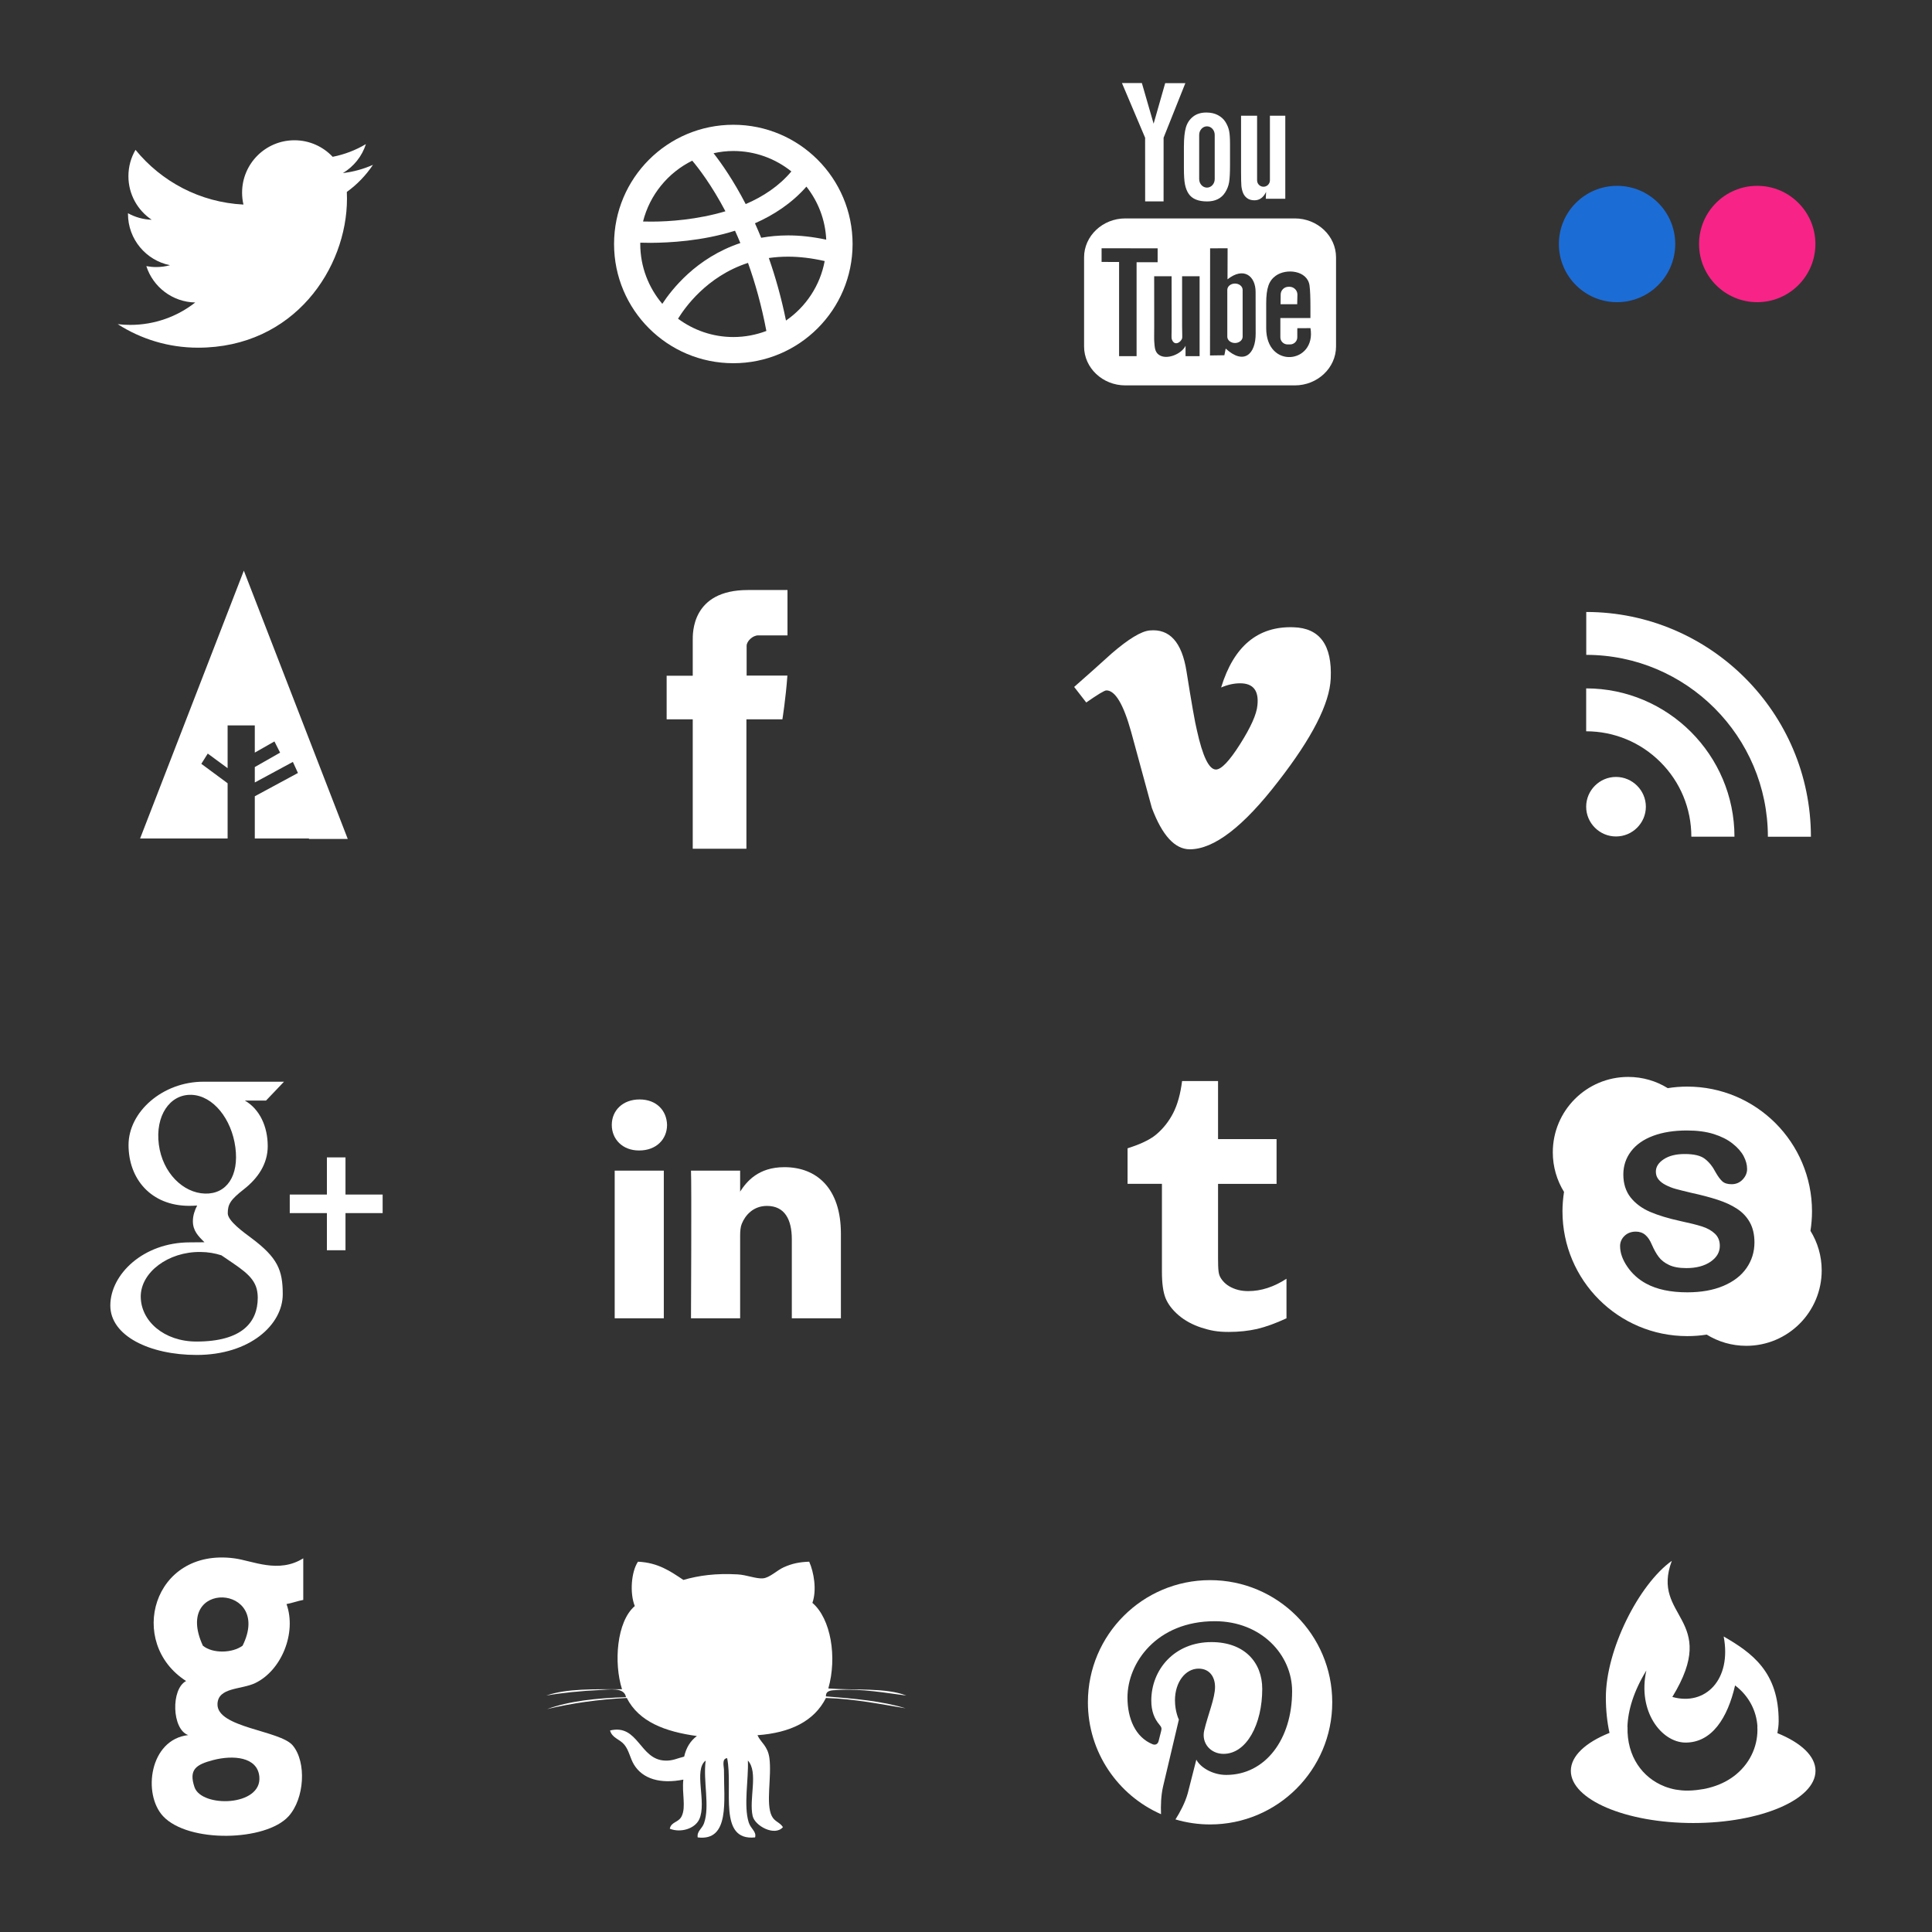 <?xml version="1.0" encoding="utf-8"?>
<!-- Generator: Adobe Illustrator 15.0.2, SVG Export Plug-In . SVG Version: 6.00 Build 0)  -->
<!DOCTYPE svg PUBLIC "-//W3C//DTD SVG 1.1//EN" "http://www.w3.org/Graphics/SVG/1.1/DTD/svg11.dtd">
<svg version="1.1" id="Layer_1" xmlns="http://www.w3.org/2000/svg" xmlns:xlink="http://www.w3.org/1999/xlink" x="0px" y="0px"
	 width="128px" height="128px" viewBox="0 0 128 128" enable-background="new 0 0 128 128" xml:space="preserve">
<rect x="0" y="0" width="128" height="128" fill="#333333" stroke="none"/>
<path id="Facebook_3_" fill="#FFFFFF" d="M45.896,42.411c0,0.432,0,2.359,0,2.359h-1.729v2.887h1.729v8.574h3.556v-8.574h2.384
	c0,0,0.223-1.385,0.331-2.898c-0.312,0-2.701,0-2.701,0s0-1.678,0-1.973s0.388-0.691,0.771-0.691c0.383,0,1.188,0,1.936,0
	c0-0.393,0-1.75,0-3.004c-0.997,0-2.131,0-2.631,0C45.81,39.091,45.896,41.977,45.896,42.411z"/>
<path id="Dribbble_3_" fill="#FFFFFF" d="M48.586,8.266c-4.366,0-7.903,3.537-7.903,7.9c0,4.363,3.537,7.898,7.903,7.898
	c4.363,0,7.898-3.536,7.9-7.898C56.484,11.804,52.949,8.267,48.586,8.266z M53.427,12.364c0.771,0.978,1.253,2.19,1.313,3.514
	c-0.893-0.19-1.734-0.282-2.521-0.282l0,0h-0.003c-0.634,0-1.228,0.058-1.786,0.157c-0.136-0.333-0.273-0.653-0.412-0.96
	C51.262,14.245,52.459,13.468,53.427,12.364z M48.586,10.004c1.455,0,2.788,0.508,3.844,1.354c-0.808,0.967-1.875,1.668-3.025,2.163
	c-0.811-1.565-1.595-2.685-2.129-3.369C47.698,10.057,48.136,10.004,48.586,10.004z M45.863,10.645
	c0.427,0.506,1.283,1.617,2.198,3.353c-1.859,0.554-3.734,0.684-4.868,0.684c-0.031,0-0.064,0-0.098-0.001h-0.002
	c-0.189,0-0.354-0.002-0.49-0.006C43.047,12.905,44.259,11.438,45.863,10.645z M42.419,16.166c0-0.029,0.003-0.059,0.004-0.088
	c0.177,0.006,0.401,0.011,0.673,0.011h0.002c1.238-0.008,3.404-0.111,5.598-0.803c0.119,0.261,0.238,0.533,0.354,0.816
	c-1.464,0.489-2.617,1.269-3.472,2.046c-0.819,0.747-1.375,1.488-1.699,1.982C42.972,19.058,42.421,17.679,42.419,16.166z
	 M48.586,22.329c-1.373,0-2.636-0.454-3.664-1.214c0.221-0.359,0.688-1.048,1.432-1.76c0.768-0.734,1.822-1.489,3.203-1.938
	c0.471,1.314,0.896,2.818,1.217,4.51C50.093,22.185,49.357,22.329,48.586,22.329z M52.074,21.237
	c-0.312-1.53-0.706-2.91-1.137-4.142c0.399-0.058,0.818-0.09,1.264-0.09h0.016h0.001h0.001c0.735,0,1.543,0.092,2.418,0.291
	C54.335,18.925,53.39,20.328,52.074,21.237z"/>
<polygon id="Forrst_3_" fill="#FFFFFF" points="9.282,55.552 15.08,55.552 15.08,55.007 15.08,51.893 13.338,50.605 13.764,49.927 
	15.08,50.893 15.08,48.059 16.881,48.059 16.881,49.862 18.182,49.122 18.557,49.864 16.881,50.819 16.881,51.841 19.404,50.479 
	19.739,51.212 16.881,52.755 16.881,55.552 20.469,55.552 20.469,55.583 23.04,55.583 16.155,37.808 "/>
<path id="LinkedIn_3_" fill="#FFFFFF" d="M55.712,81.731v5.609H52.46v-5.234c0-1.313-0.472-2.211-1.647-2.211
	c-0.899,0-1.435,0.604-1.67,1.188c-0.086,0.209-0.107,0.5-0.107,0.793v5.464H45.78c0,0,0.045-8.865,0-9.783h3.256v1.388
	c-0.008,0.012-0.016,0.021-0.021,0.03h0.021v-0.03c0.432-0.666,1.203-1.617,2.931-1.617C54.107,77.326,55.712,78.726,55.712,81.731z
	 M42.375,72.841c-1.113,0-1.843,0.729-1.843,1.688c0,0.941,0.708,1.693,1.799,1.693h0.022c1.135,0,1.841-0.752,1.841-1.693
	C44.173,73.572,43.488,72.841,42.375,72.841z M40.725,87.341h3.254v-9.783h-3.254V87.341z"/>
<path id="Github_3_" fill="#FFFFFF" d="M20.092,103.243c-1.649,1.029-3.349,0.16-4.574,0c-5.41-0.713-7.13,5.599-3.188,8.129
	c-1.015,0.525-0.948,3.201,0.139,3.582c-2.562,0.293-3.036,3.902-1.663,5.375c1.67,1.789,6.809,1.672,8.316,0
	c1.052-1.168,1.198-3.573,0.276-4.686c-0.84-1.014-5.055-1.166-4.989-2.756c0.045-1.109,1.569-0.936,2.495-1.377
	c1.741-0.832,2.762-3.322,2.079-5.236c0.389-0.072,0.721-0.203,1.109-0.275V103.243z M13.44,109.03
	c-2.029-4.418,4.663-4.102,2.633,0C15.407,109.524,14.097,109.573,13.44,109.03z M17.182,117.71c0.18,1.981-3.833,2.07-4.297,0.691
	c-0.39-1.164,0.096-1.494,1.247-1.794C15.438,116.269,17.061,116.386,17.182,117.71z"/>
<path id="Github__x28_alt_x29__3_" fill="#FFFFFF" d="M53.612,103.466c0.311,0.703,0.512,1.873,0.212,2.729
	c1.225,1.047,1.646,3.592,1.055,5.67c1.747,0.133,3.827-0.063,5.171,0.471c-1.256-0.159-2.971-0.477-4.59-0.366
	c-0.308,0.021-0.762-0.011-0.739,0.42c1.874,0.146,3.737,0.31,5.276,0.789c-1.526-0.25-3.379-0.629-5.276-0.685
	c-0.784,1.547-2.361,2.308-4.537,2.468c0.233,0.51,0.682,0.702,0.792,1.521c0.162,1.225-0.256,3.016,0.156,3.832
	c0.199,0.391,0.522,0.4,0.74,0.736c-0.534,0.631-1.855-0.072-2.007-0.736c-0.257-1.139,0.393-2.902-0.315-3.674
	c0.05,1.242-0.293,2.984,0.053,4.094c0.137,0.437,0.53,0.605,0.423,0.998c-2.479,0.252-1.443-3.207-1.85-5.25
	c-0.373,0.027-0.21,0.561-0.211,0.789c-0.01,1.994,0.408,4.729-1.741,4.461c-0.063-0.418,0.288-0.562,0.421-0.943
	c0.395-1.123-0.072-2.795,0.107-4.147c-0.82,0.619,0.086,2.776-0.422,3.886c-0.293,0.637-1.238,0.913-1.954,0.629
	c0.093-0.476,0.585-0.396,0.792-0.841c0.291-0.614,0.002-1.504,0.105-2.413c-1.519,0.303-2.697-0.044-3.273-0.998
	c-0.258-0.429-0.322-0.933-0.633-1.312c-0.311-0.381-0.807-0.433-0.95-0.945c1.88-0.452,1.953,1.937,3.643,1.994
	c0.518,0.021,0.786-0.147,1.267-0.262c0.135-0.604,0.422-1.052,0.844-1.365c-2.102-0.287-3.838-0.94-4.645-2.521
	c-1.912,0.095-3.66,0.351-5.279,0.736c1.469-0.535,3.283-0.727,5.227-0.789c-0.115-0.688-1.119-0.498-1.742-0.473
	c-1.158,0.051-2.617,0.195-3.537,0.367c1.336-0.475,3.207-0.416,5.016-0.418c-0.554-1.734-0.361-4.486,0.845-5.512
	c-0.343-0.861-0.235-2.271,0.211-2.939c1.347,0.061,2.163,0.646,3.009,1.207c1.049-0.299,2.152-0.447,3.59-0.367
	c0.605,0.033,1.233,0.305,1.688,0.262c0.446-0.043,0.938-0.543,1.372-0.734C52.489,103.583,52.967,103.489,53.612,103.466z"/>
<path fill="#FFFFFF" d="M24.71,10.921c-0.622,0.276-1.291,0.462-1.992,0.546c0.716-0.43,1.266-1.109,1.525-1.92
	c-0.67,0.398-1.413,0.687-2.203,0.842c-0.632-0.674-1.535-1.096-2.532-1.096c-1.916,0-3.469,1.553-3.469,3.469
	c0,0.272,0.031,0.537,0.09,0.791c-2.884-0.145-5.439-1.526-7.151-3.625c-0.299,0.512-0.47,1.108-0.47,1.745
	c0,1.204,0.612,2.265,1.543,2.887c-0.569-0.019-1.104-0.174-1.572-0.434c0,0.014,0,0.029,0,0.043c0,1.681,1.196,3.083,2.783,3.402
	c-0.291,0.08-0.597,0.122-0.914,0.122c-0.224,0-0.441-0.022-0.653-0.062c0.441,1.378,1.723,2.381,3.241,2.409
	c-1.187,0.931-2.683,1.485-4.309,1.485c-0.28,0-0.556-0.016-0.828-0.048c1.535,0.984,3.359,1.558,5.318,1.558
	c6.381,0,9.871-5.286,9.871-9.871c0-0.15-0.003-0.3-0.01-0.448C23.657,12.228,24.244,11.617,24.71,10.921z"/>
<path id="Tumblr_2_" fill="#FFFFFF" d="M81.429,85.212c-0.278-0.164-0.536-0.445-0.638-0.72c-0.104-0.272-0.092-0.828-0.092-1.793
	v-4.264h3.877v-2.967h-3.877v-3.846h-2.383c-0.107,0.855-0.304,1.563-0.589,2.119c-0.284,0.555-0.659,1.029-1.131,1.428
	c-0.469,0.396-1.231,0.701-1.892,0.91v2.354h2.277v5.83c0,0.763,0.08,1.342,0.24,1.742c0.162,0.397,0.449,0.776,0.866,1.135
	c0.415,0.353,0.918,0.627,1.507,0.82c0.589,0.188,1.041,0.284,1.809,0.284c0.676,0,1.303-0.067,1.885-0.198
	c0.58-0.138,1.229-0.373,1.945-0.705V84.72c-0.84,0.547-1.685,0.819-2.533,0.819C82.224,85.541,81.801,85.433,81.429,85.212z"/>
<path id="YouTube_2_" fill="#FFFFFF" d="M85.943,20.155h-1.101l0.006-0.639c0-0.284,0.231-0.516,0.519-0.516h0.07
	c0.284,0,0.52,0.232,0.52,0.516L85.943,20.155z M81.82,18.786c-0.278,0-0.508,0.187-0.508,0.417v3.106
	c0,0.229,0.229,0.416,0.508,0.416c0.279,0,0.508-0.188,0.508-0.416v-3.106C82.326,18.973,82.1,18.786,81.82,18.786z M88.516,17.049
	v5.907c0,1.418-1.229,2.577-2.73,2.577H74.553c-1.503,0-2.73-1.159-2.73-2.577v-5.907c0-1.417,1.229-2.578,2.73-2.578h11.232
	C87.287,14.471,88.516,15.631,88.516,17.049z M75.302,23.598v-6.224l1.394,0.001v-0.922l-3.713-0.005v0.906l1.159,0.003v6.241
	H75.302z M79.477,18.302h-1.16v3.324c0,0.48,0.027,0.721-0.002,0.806c-0.096,0.258-0.52,0.531-0.685,0.028
	c-0.028-0.089-0.004-0.354-0.005-0.812l-0.004-3.346h-1.154l0.003,3.293c0.001,0.505-0.013,0.882,0.004,1.053
	c0.028,0.302,0.019,0.655,0.3,0.855c0.521,0.376,1.522-0.057,1.772-0.594l-0.001,0.687l0.932,0.001V18.302z M83.191,22.106
	l-0.004-2.766c-0.001-1.055-0.789-1.686-1.861-0.833l0.006-2.057l-1.159,0.001l-0.007,7.1l0.951-0.015l0.088-0.441
	C82.425,24.214,83.193,23.448,83.191,22.106z M86.822,21.74l-0.869,0.004c-0.002,0.035-0.002,0.075-0.004,0.119v0.485
	c0,0.259-0.215,0.471-0.475,0.471h-0.171c-0.262,0-0.476-0.212-0.476-0.471v-0.054v-0.535v-0.688h1.992V20.32
	c0-0.548-0.015-1.096-0.06-1.41c-0.142-0.991-1.534-1.149-2.237-0.641c-0.221,0.158-0.389,0.37-0.486,0.656
	c-0.1,0.284-0.147,0.675-0.147,1.169v1.649C83.89,24.487,87.22,24.098,86.822,21.74z M82.357,12.786
	c0.062,0.146,0.153,0.264,0.28,0.352c0.123,0.088,0.283,0.132,0.476,0.132c0.166,0,0.313-0.045,0.443-0.139
	c0.129-0.092,0.237-0.231,0.326-0.416l-0.021,0.455h1.293V7.667h-1.019v4.283c0,0.232-0.192,0.422-0.425,0.422
	c-0.233,0-0.424-0.19-0.424-0.422V7.667h-1.063v3.711c0,0.473,0.009,0.788,0.022,0.948C82.262,12.486,82.298,12.639,82.357,12.786z
	 M78.438,9.678c0-0.528,0.045-0.94,0.131-1.237c0.088-0.297,0.246-0.535,0.477-0.715c0.229-0.18,0.521-0.271,0.877-0.271
	c0.299,0,0.556,0.059,0.771,0.174c0.215,0.116,0.381,0.266,0.496,0.452c0.116,0.186,0.196,0.377,0.238,0.573
	c0.044,0.198,0.064,0.497,0.064,0.901v1.392c0,0.51-0.021,0.886-0.06,1.124c-0.04,0.239-0.125,0.46-0.256,0.669
	c-0.129,0.206-0.296,0.359-0.498,0.457c-0.204,0.1-0.438,0.148-0.702,0.148c-0.294,0-0.543-0.041-0.747-0.126
	c-0.206-0.084-0.364-0.212-0.478-0.381c-0.114-0.169-0.194-0.376-0.243-0.617s-0.071-0.603-0.071-1.085V9.678L78.438,9.678z
	 M79.449,11.864c0,0.312,0.232,0.566,0.515,0.566s0.514-0.254,0.514-0.566V8.935c0-0.312-0.229-0.565-0.514-0.565
	c-0.281,0-0.515,0.254-0.515,0.565V11.864z M75.869,13.344h1.221l0.001-4.221l1.442-3.615h-1.336l-0.767,2.686l-0.778-2.692h-1.32
	l1.535,3.624L75.869,13.344z"/>
<g>
	<path fill="#FFFFFF" d="M80.17,104.688c-4.469,0-8.094,3.624-8.094,8.093c0,3.313,1.994,6.162,4.845,7.414
		c-0.022-0.564-0.005-1.244,0.141-1.859c0.156-0.656,1.041-4.408,1.041-4.408s-0.258-0.518-0.258-1.281
		c0-1.199,0.694-2.096,1.562-2.096c0.736,0,1.092,0.553,1.092,1.215c0,0.741-0.473,1.848-0.715,2.873
		c-0.203,0.857,0.431,1.559,1.277,1.559c1.533,0,2.566-1.97,2.566-4.303c0-1.773-1.195-3.102-3.368-3.102
		c-2.456,0-3.983,1.83-3.983,3.875c0,0.705,0.207,1.203,0.532,1.587c0.149,0.178,0.171,0.249,0.116,0.452
		c-0.039,0.148-0.128,0.508-0.165,0.649c-0.054,0.204-0.22,0.277-0.403,0.202c-1.132-0.461-1.658-1.7-1.658-3.093
		c0-2.3,1.939-5.056,5.785-5.056c3.088,0,5.123,2.235,5.123,4.637c0,3.175-1.766,5.547-4.367,5.547c-0.873,0-1.695-0.473-1.979-1.01
		c0,0-0.471,1.863-0.568,2.226c-0.172,0.623-0.508,1.248-0.814,1.733c0.729,0.215,1.496,0.332,2.294,0.332
		c4.47,0,8.093-3.625,8.093-8.094C88.263,108.312,84.64,104.688,80.17,104.688z"/>
</g>
<path fill="#FFFFFF" d="M88.164,44.958c-0.074,1.656-1.231,3.923-3.469,6.801c-2.312,3.006-4.267,4.509-5.867,4.509
	c-0.989,0-1.83-0.915-2.516-2.746c-0.457-1.678-0.914-3.356-1.371-5.035c-0.51-1.83-1.056-2.746-1.639-2.746
	c-0.128,0-0.573,0.268-1.335,0.801l-0.801-1.031c0.84-0.738,1.668-1.475,2.481-2.214c1.12-0.967,1.961-1.476,2.521-1.528
	c1.323-0.127,2.138,0.778,2.442,2.715c0.332,2.09,0.561,3.39,0.688,3.899c0.382,1.734,0.801,2.6,1.26,2.6
	c0.356,0,0.892-0.562,1.604-1.687c0.712-1.125,1.095-1.981,1.145-2.569c0.104-0.971-0.279-1.457-1.145-1.457
	c-0.407,0-0.827,0.093-1.26,0.279c0.836-2.738,2.435-4.069,4.791-3.992C87.441,41.607,88.266,42.742,88.164,44.958z"/>
<circle fill="#1C6CD6" cx="107.134" cy="16.166" r="3.854"/>
<circle fill="#F82386" cx="116.421" cy="16.166" r="3.854"/>
<g>
	<g>
		<polygon fill="#FFFFFF" points="25.351,79.142 22.89,79.142 22.89,76.68 21.658,76.68 21.658,79.142 19.197,79.142 19.197,80.371 
			21.658,80.371 21.658,82.832 22.89,82.832 22.89,80.371 25.351,80.371 		"/>
	</g>
	<g>
		<g>
			<path fill="#FFFFFF" d="M16.661,82.029c-0.495-0.371-1.571-1.132-1.571-1.644c0-0.599,0.172-0.894,1.072-1.597
				c0.923-0.723,1.576-1.672,1.576-2.853c0-1.286-0.525-2.45-1.515-3.019h1.401l1.192-1.25c0,0-3.94,0-5.336,0
				c-2.709,0-4.964,1.996-4.964,4.193c0,2.243,1.482,4.031,4.028,4.031c0.178,0,0.349-0.009,0.518-0.021
				c-0.165,0.316-0.283,0.67-0.283,1.039c0,0.625,0.344,0.979,0.768,1.394c-0.321,0-0.631,0.008-0.967,0.008
				c-3.102,0-5.271,2.134-5.271,4.183c0,2.016,2.616,3.276,5.716,3.276c3.535,0,5.708-2.006,5.708-4.021
				C18.734,84.134,18.384,83.32,16.661,82.029z M13.578,79.078c-1.438-0.043-2.806-1.362-3.055-3.25
				c-0.247-1.89,0.717-3.334,2.154-3.293c1.438,0.045,2.669,1.595,2.917,3.481C15.843,77.906,15.015,79.121,13.578,79.078z
				 M13.015,88.881c-2.144,0-3.69-1.356-3.69-2.985c0-1.597,1.815-2.975,3.958-2.95c0.5,0.004,0.966,0.086,1.389,0.223
				c1.164,0.809,2.102,1.313,2.338,2.236c0.044,0.186,0.067,0.379,0.067,0.574C17.076,87.609,16.027,88.881,13.015,88.881z"/>
		</g>
	</g>
</g>
<path id="RSS_2_" fill="#FFFFFF" d="M108.462,52.055c0.359,0.36,0.58,0.849,0.581,1.393c-0.001,0.543-0.222,1.031-0.58,1.391
	l-0.001,0.001c-0.36,0.358-0.852,0.578-1.398,0.578c-0.546,0-1.035-0.22-1.396-0.579c-0.359-0.359-0.58-0.847-0.58-1.391
	s0.221-1.034,0.58-1.394l0,0c0.36-0.359,0.85-0.58,1.396-0.58C107.61,51.474,108.102,51.697,108.462,52.055z M108.462,52.055
	L108.462,52.055L108.462,52.055L108.462,52.055z M105.667,54.84L105.667,54.84C105.665,54.839,105.665,54.839,105.667,54.84
	L105.667,54.84z M105.088,45.607v2.843c1.856,0.001,3.612,0.73,4.926,2.047c1.313,1.312,2.04,3.069,2.042,4.932h0.003v0.005h2.854
	c-0.002-2.708-1.104-5.162-2.883-6.943C110.249,46.712,107.797,45.61,105.088,45.607z M105.093,40.545v2.841
	c6.636,0.005,12.029,5.408,12.034,12.049h2.851c-0.003-4.104-1.671-7.824-4.367-10.522
	C112.913,42.217,109.196,40.547,105.093,40.545z"/>
<path id="Skype_2_" fill="#FFFFFF" d="M119.948,81.547c0.065-0.422,0.102-0.852,0.102-1.29c0-4.565-3.7-8.267-8.266-8.267
	c-0.438,0-0.869,0.035-1.291,0.103c-0.762-0.472-1.659-0.744-2.621-0.744c-2.76,0-4.995,2.235-4.995,4.996
	c0,0.961,0.272,1.858,0.743,2.622c-0.064,0.422-0.102,0.852-0.102,1.29c0,4.563,3.701,8.264,8.266,8.264
	c0.438,0,0.869-0.032,1.289-0.1c0.764,0.471,1.66,0.743,2.623,0.743c2.76,0,4.996-2.236,4.996-4.996
	C120.692,83.205,120.419,82.309,119.948,81.547z M115.708,84.016c-0.35,0.504-0.864,0.896-1.535,1.18
	c-0.672,0.283-1.467,0.424-2.385,0.424c-1.102,0-2.012-0.19-2.73-0.58c-0.51-0.278-0.924-0.651-1.242-1.117
	c-0.32-0.467-0.481-0.924-0.481-1.367c0-0.264,0.101-0.491,0.296-0.678c0.195-0.188,0.449-0.28,0.75-0.28
	c0.244,0,0.456,0.073,0.627,0.22c0.171,0.147,0.312,0.359,0.43,0.641c0.141,0.324,0.292,0.597,0.454,0.812
	c0.161,0.215,0.388,0.395,0.681,0.533c0.289,0.141,0.676,0.211,1.157,0.211c0.66,0,1.193-0.145,1.603-0.425
	c0.41-0.284,0.609-0.63,0.609-1.05c0-0.332-0.107-0.598-0.326-0.805c-0.22-0.209-0.504-0.367-0.855-0.479
	c-0.354-0.112-0.829-0.23-1.426-0.357c-0.799-0.174-1.469-0.377-2.01-0.609c-0.541-0.234-0.975-0.555-1.295-0.959
	c-0.32-0.408-0.48-0.916-0.48-1.518c0-0.572,0.17-1.086,0.508-1.531c0.338-0.447,0.827-0.791,1.464-1.029
	c0.636-0.237,1.384-0.356,2.24-0.356c0.685,0,1.276,0.079,1.778,0.236c0.5,0.159,0.918,0.368,1.25,0.633
	c0.332,0.263,0.576,0.539,0.73,0.829c0.153,0.292,0.23,0.576,0.23,0.854c0,0.26-0.1,0.493-0.295,0.698
	c-0.194,0.205-0.443,0.312-0.734,0.31c-0.264,0-0.469-0.061-0.611-0.188c-0.14-0.125-0.285-0.322-0.443-0.598
	c-0.199-0.385-0.439-0.684-0.719-0.897c-0.271-0.21-0.717-0.319-1.34-0.317c-0.574,0-1.035,0.117-1.384,0.348
	c-0.351,0.232-0.519,0.505-0.519,0.822c0,0.199,0.059,0.367,0.174,0.511c0.117,0.146,0.279,0.271,0.488,0.377s0.422,0.19,0.637,0.25
	c0.217,0.062,0.574,0.149,1.074,0.269c0.625,0.135,1.193,0.284,1.703,0.449s0.943,0.364,1.303,0.602
	c0.363,0.236,0.646,0.537,0.848,0.902c0.203,0.364,0.305,0.811,0.305,1.334C116.235,82.945,116.059,83.513,115.708,84.016z"/>
<path id="Feedburner_3_" fill="#FFFFFF" d="M117.757,114.825c0.048-0.259,0.082-0.52,0.084-0.779
	c0.013-3.266-1.762-4.537-3.643-5.625c0.545,2.857-1.215,4.624-3.401,4.006c3.196-5.229-1.455-5.24-0.034-9.018
	c-2.186,1.555-4.378,5.898-4.371,9.071c0.002,0.837,0.085,1.615,0.242,2.329c-1.574,0.63-2.562,1.523-2.562,2.514
	c0,1.903,3.643,3.457,8.106,3.457c4.466,0,8.104-1.554,8.104-3.457C120.284,116.341,119.31,115.454,117.757,114.825z
	 M109.075,110.675c-0.604,2.727,1.017,4.757,2.578,4.775c1.762,0.015,2.805-1.631,3.301-3.787c0.938,0.713,1.42,1.709,1.481,2.725
	c-0.003-0.001-0.005-0.001-0.007-0.001c0.07,1.149-0.398,2.323-1.375,3.146c-0.005,0.004-0.011,0.008-0.016,0.014
	c-0.211,0.175-0.443,0.333-0.699,0.472c-0.023,0.013-0.047,0.022-0.069,0.036c-0.104,0.053-0.209,0.104-0.317,0.148
	c-0.032,0.015-0.063,0.027-0.096,0.041c-0.27,0.107-0.558,0.194-0.865,0.261c-0.045,0.008-0.088,0.016-0.133,0.024
	c-0.115,0.021-0.234,0.039-0.356,0.053c-0.048,0.007-0.097,0.014-0.146,0.018c-0.164,0.018-0.334,0.029-0.511,0.032
	c-0.122,0.003-0.243-0.002-0.362-0.011c-0.033-0.002-0.063-0.006-0.096-0.008c-0.104-0.01-0.203-0.021-0.303-0.039
	c-0.02-0.002-0.038-0.004-0.059-0.008c-0.119-0.021-0.238-0.049-0.354-0.082c-0.015-0.003-0.029-0.008-0.043-0.013
	c-0.109-0.031-0.218-0.065-0.323-0.106c-0.011-0.004-0.021-0.008-0.031-0.013c-1.449-0.569-2.502-1.979-2.445-3.938
	c-0.004,0-0.006,0-0.008,0.002C107.854,113.323,108.229,112.06,109.075,110.675z"/>
</svg>
